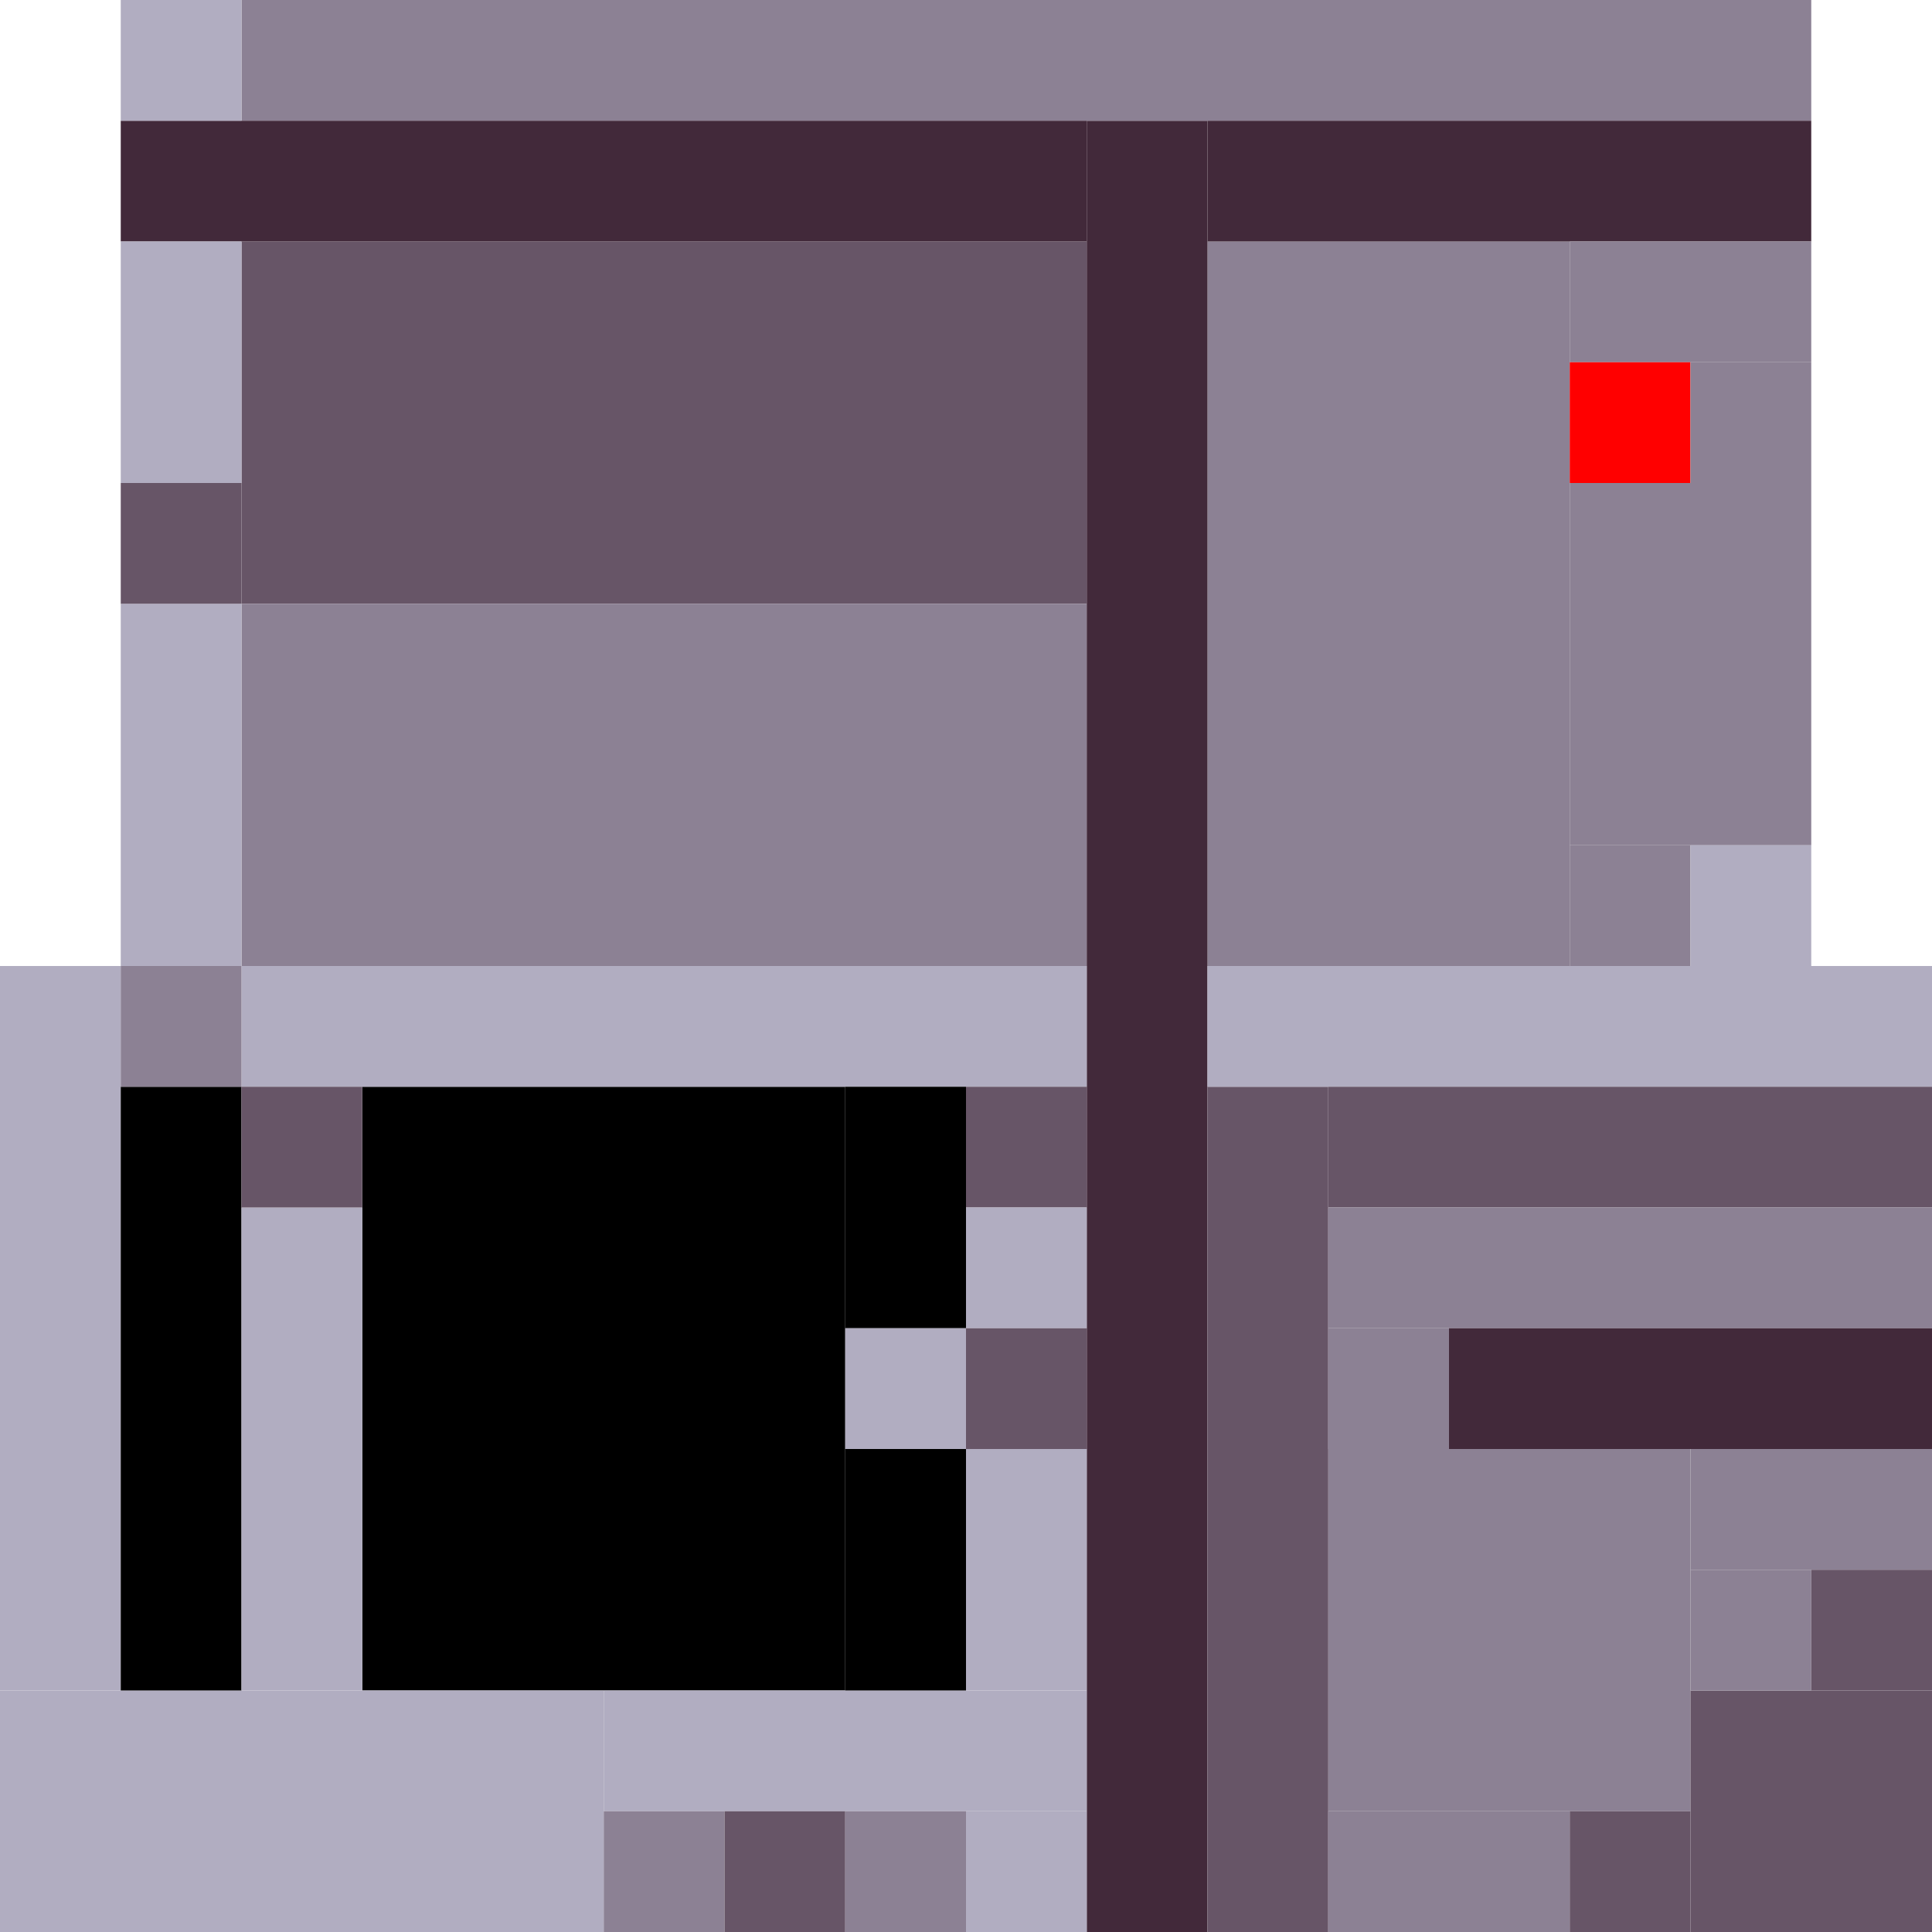 <!-- Created with Inkscape (http://www.inkscape.org/) --><svg xmlns:inkscape="http://www.inkscape.org/namespaces/inkscape" xmlns:sodipodi="http://sodipodi.sourceforge.net/DTD/sodipodi-0.dtd" xmlns="http://www.w3.org/2000/svg" xmlns:svg="http://www.w3.org/2000/svg" width="32" height="32" viewBox="0 0 32 32" version="1.1" id="svg1" inkscape:version="1.3 (0e150ed6c4, 2023-07-21)" sodipodi:docname="PLANTILLA.svg">
  <sodipodi:namedview id="namedview1" pagecolor="#b6b6b6" bordercolor="#666666" borderopacity="1.0" inkscape:showpageshadow="2" inkscape:pageopacity="0.0" inkscape:pagecheckerboard="true" inkscape:deskcolor="#d1d1d1" inkscape:document-units="px" showgrid="true" shape-rendering="crispEdges" inkscape:zoom="24.09375" inkscape:cx="16" inkscape:cy="16" inkscape:window-width="1920" inkscape:window-height="1009" inkscape:window-x="1912" inkscape:window-y="-8" inkscape:window-maximized="1" inkscape:current-layer="layer1">
    <inkscape:grid id="grid1" units="px" originx="0" originy="0" spacingx="1" spacingy="1" empcolor="#0099e5" empopacity="0.302" color="#0099e5" opacity="0.149" empspacing="4" dotted="false" gridanglex="30" gridanglez="30" visible="true"/>
  </sodipodi:namedview>
  <defs id="defs1"/>
  <g inkscape:label="Capa 1" inkscape:groupmode="layer" id="layer1"/>
<g inkscape:groupmode="layer" inkscape:label="Capa 1"><rect x="4" y="4" width="14" height="6" style="fill:#675567"/><rect x="4" y="10" width="14" height="6" style="fill:#8c8194"/><rect x="6" y="18" width="8" height="10" style="fill:#000000"/><rect x="20" y="4" width="6" height="12" style="fill:#8c8194"/><rect x="18" y="2" width="2" height="30" style="fill:#42293a"/><rect x="4" y="0" width="26" height="2" style="fill:#8c8194"/><rect x="0" y="28" width="10" height="4" style="fill:#b1adc1"/><rect x="22" y="24" width="6" height="6" style="fill:#8c8194"/><rect x="2" y="2" width="16" height="2" style="fill:#42293a"/><rect x="4" y="16" width="14" height="2" style="fill:#b1adc1"/><rect x="20" y="18" width="2" height="14" style="fill:#675567"/><rect x="0" y="16" width="2" height="12" style="fill:#b1adc1"/><rect x="20" y="16" width="12" height="2" style="fill:#b1adc1"/><rect x="26" y="8" width="4" height="6" style="fill:#8c8194"/><rect x="2" y="18" width="2" height="10" style="fill:#000000"/><rect x="20" y="2" width="10" height="2" style="fill:#42293a"/><rect x="22" y="18" width="10" height="2" style="fill:#675567"/><rect x="22" y="20" width="10" height="2" style="fill:#8c8194"/><rect x="4" y="20" width="2" height="8" style="fill:#b1adc1"/><rect x="10" y="28" width="8" height="2" style="fill:#b1adc1"/><rect x="24" y="22" width="8" height="2" style="fill:#42293a"/><rect x="28" y="28" width="4" height="4" style="fill:#675567"/><rect x="2" y="10" width="2" height="6" style="fill:#b1adc1"/><rect x="2" y="4" width="2" height="4" style="fill:#b1adc1"/><rect x="14" y="18" width="2" height="4" style="fill:#000000"/><rect x="14" y="24" width="2" height="4" style="fill:#000000"/><rect x="16" y="24" width="2" height="4" style="fill:#b1adc1"/><rect x="22" y="30" width="4" height="2" style="fill:#8c8194"/><rect x="26" y="4" width="4" height="2" style="fill:#8c8194"/><rect x="28" y="24" width="4" height="2" style="fill:#8c8194"/><rect x="2" y="0" width="2" height="2" style="fill:#b1adc1"/><rect x="2" y="8" width="2" height="2" style="fill:#675567"/><rect x="2" y="16" width="2" height="2" style="fill:#8c8194"/><rect x="4" y="18" width="2" height="2" style="fill:#675567"/><rect x="10" y="30" width="2" height="2" style="fill:#8c8194"/><rect x="12" y="30" width="2" height="2" style="fill:#675567"/><rect x="14" y="22" width="2" height="2" style="fill:#b1adc1"/><rect x="14" y="30" width="2" height="2" style="fill:#8c8194"/><rect x="16" y="18" width="2" height="2" style="fill:#675567"/><rect x="16" y="20" width="2" height="2" style="fill:#b1adc1"/><rect x="16" y="22" width="2" height="2" style="fill:#675567"/><rect x="16" y="30" width="2" height="2" style="fill:#b1adc1"/><rect x="22" y="22" width="2" height="2" style="fill:#8c8194"/><rect x="26" y="6" width="2" height="2" style="fill:#ff0000"/><rect x="26" y="14" width="2" height="2" style="fill:#8c8194"/><rect x="26" y="30" width="2" height="2" style="fill:#675567"/><rect x="28" y="6" width="2" height="2" style="fill:#8c8194"/><rect x="28" y="14" width="2" height="2" style="fill:#b1adc1"/><rect x="28" y="26" width="2" height="2" style="fill:#8c8194"/><rect x="30" y="26" width="2" height="2" style="fill:#675567"/></g></svg>